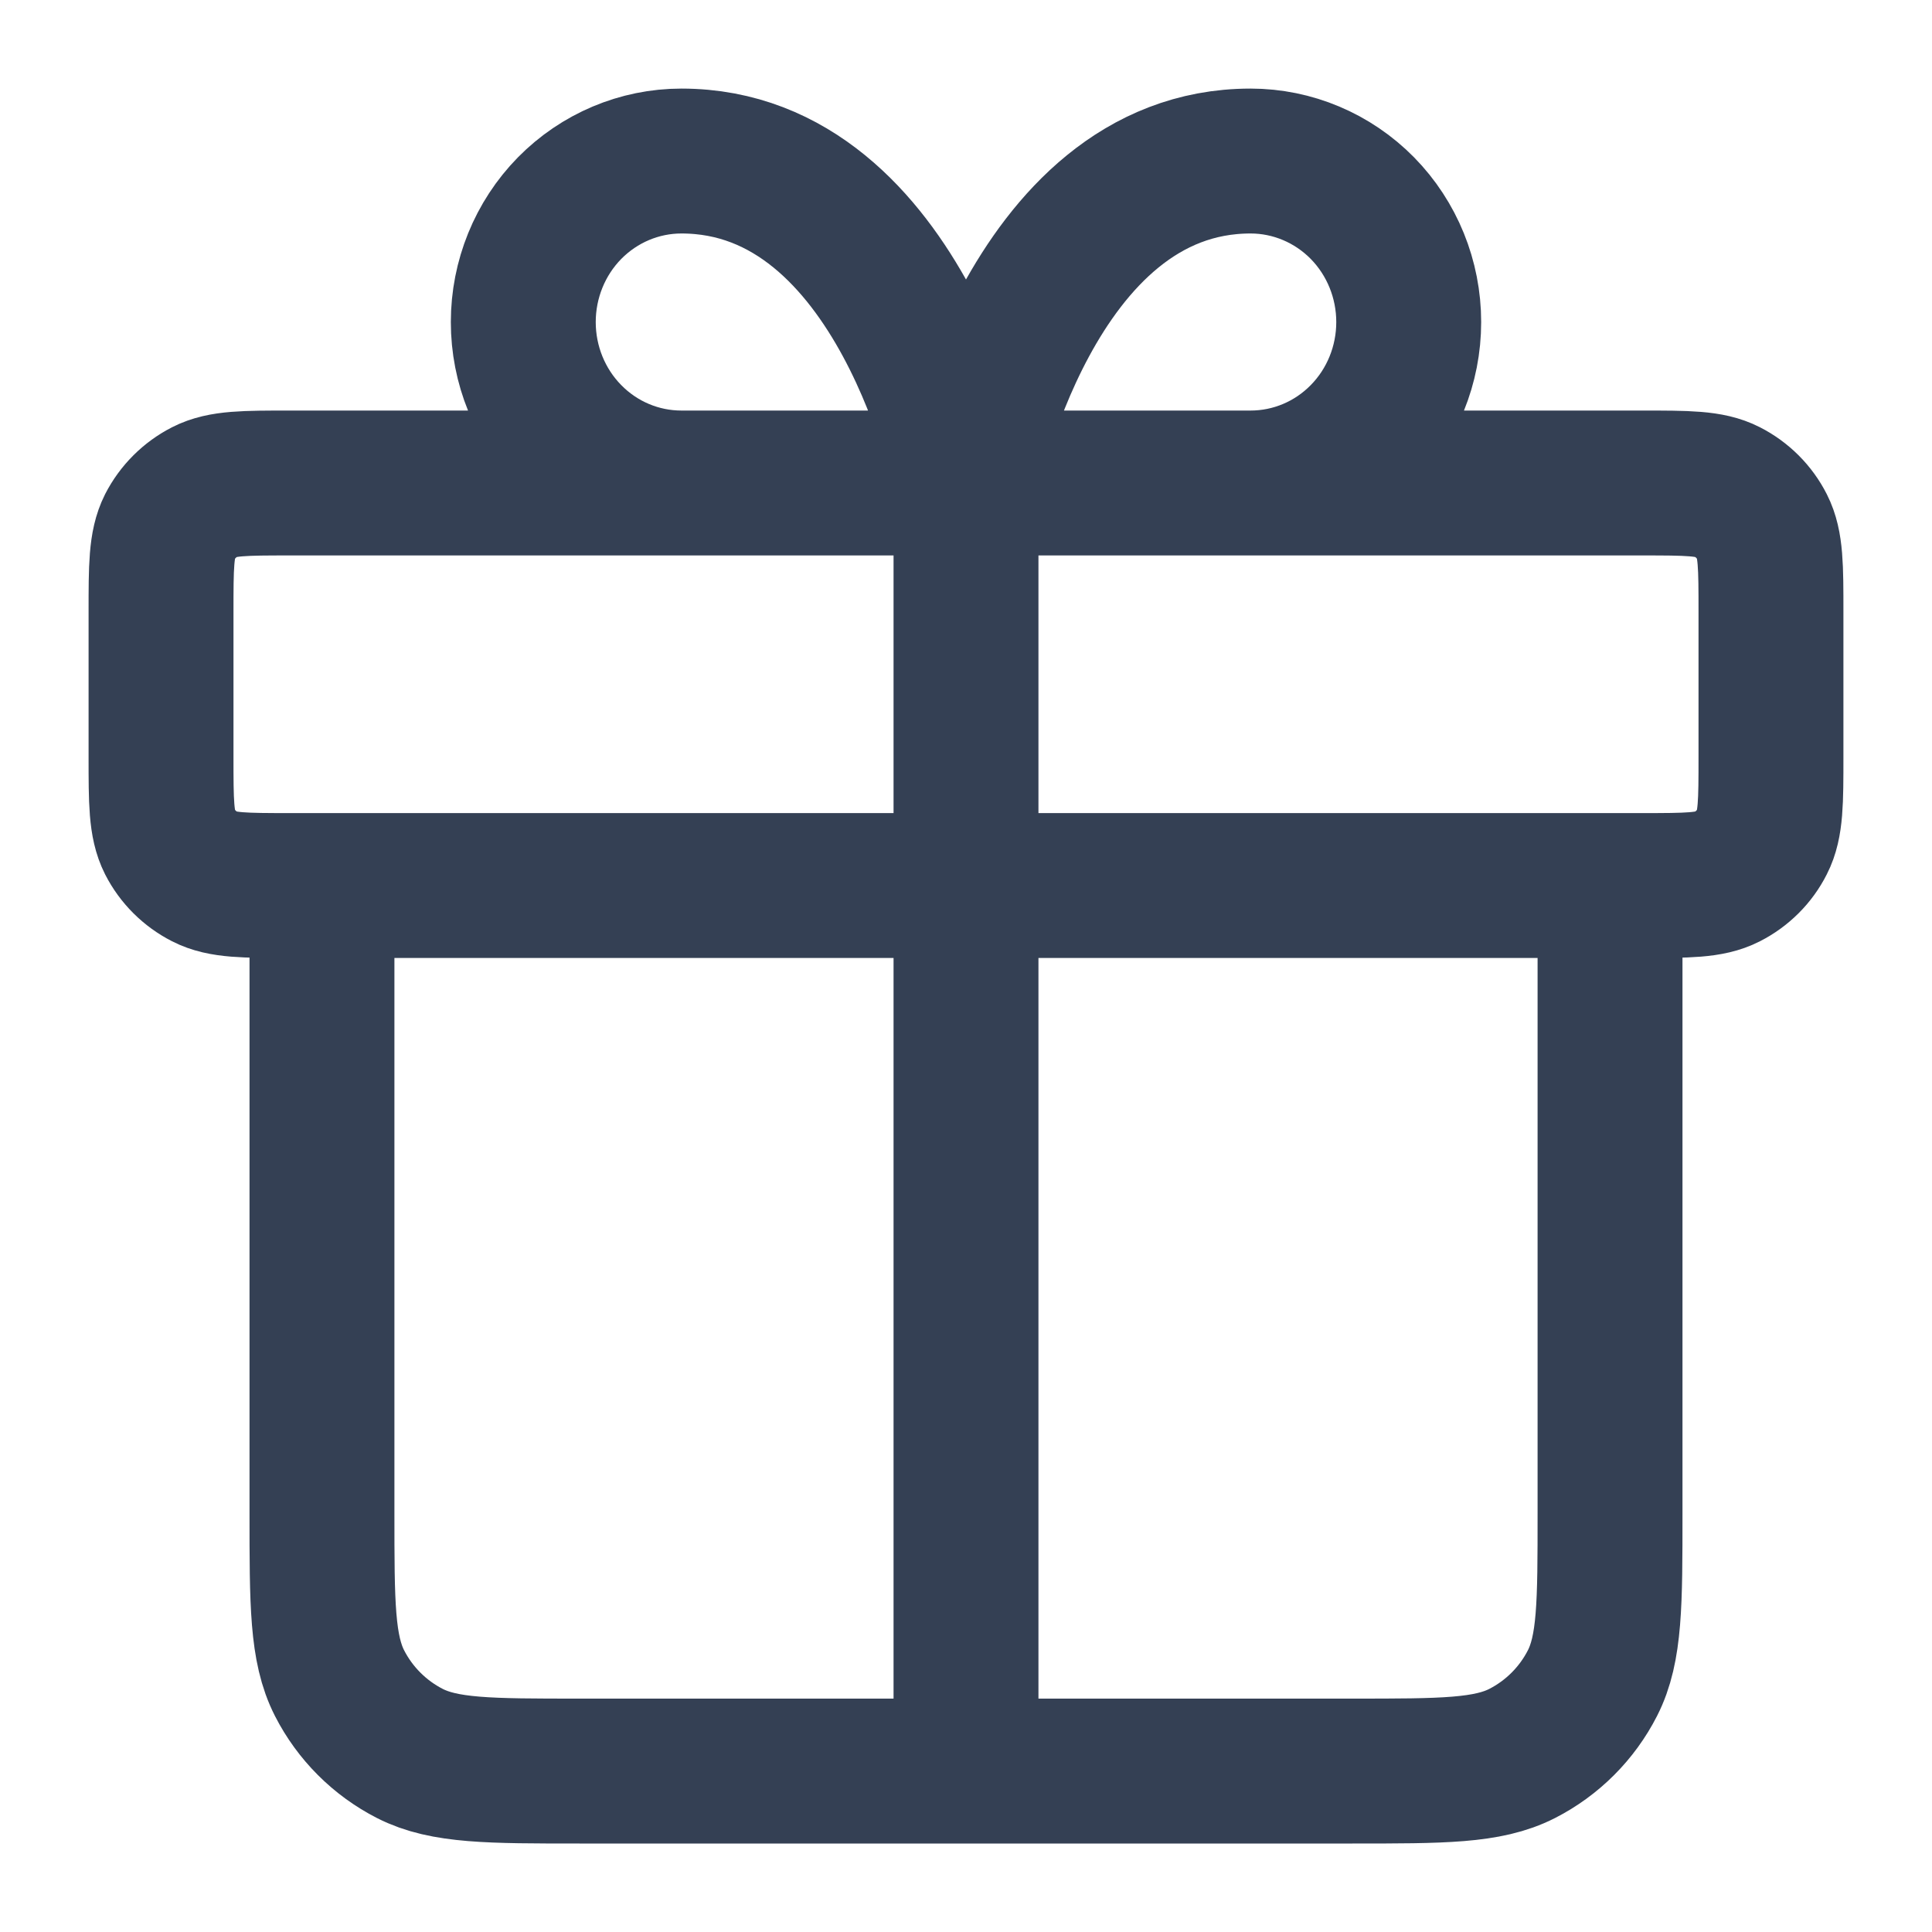 <svg width="20" height="20" viewBox="0 0 20 20" fill="none" xmlns="http://www.w3.org/2000/svg">
<path d="M10 5V18.334M10 5H7.054C6.619 5 6.203 4.825 5.896 4.512C5.589 4.2 5.417 3.776 5.417 3.334C5.417 2.892 5.589 2.468 5.896 2.155C6.203 1.843 6.619 1.667 7.054 1.667C9.345 1.667 10 5 10 5ZM10 5H12.946C13.38 5 13.797 4.825 14.104 4.512C14.411 4.2 14.583 3.776 14.583 3.334C14.583 2.892 14.411 2.468 14.104 2.155C13.797 1.843 13.38 1.667 12.946 1.667C10.655 1.667 10 5 10 5ZM16.667 9.167V15.667C16.667 16.6 16.667 17.067 16.485 17.424C16.325 17.737 16.07 17.992 15.757 18.152C15.4 18.334 14.933 18.334 14 18.334L6 18.334C5.067 18.334 4.6 18.334 4.243 18.152C3.93 17.992 3.675 17.737 3.515 17.424C3.333 17.067 3.333 16.6 3.333 15.667V9.167M1.667 6.334L1.667 7.834C1.667 8.3 1.667 8.534 1.757 8.712C1.837 8.869 1.965 8.996 2.122 9.076C2.3 9.167 2.533 9.167 3 9.167L17 9.167C17.467 9.167 17.7 9.167 17.878 9.076C18.035 8.996 18.163 8.869 18.242 8.712C18.333 8.534 18.333 8.3 18.333 7.834V6.334C18.333 5.867 18.333 5.634 18.242 5.455C18.163 5.299 18.035 5.171 17.878 5.091C17.7 5 17.467 5 17 5L3 5C2.533 5 2.3 5 2.122 5.091C1.965 5.171 1.837 5.299 1.757 5.455C1.667 5.634 1.667 5.867 1.667 6.334Z" stroke="#344054" stroke-width="1.5" stroke-linecap="round" stroke-linejoin="round"/>
</svg>
